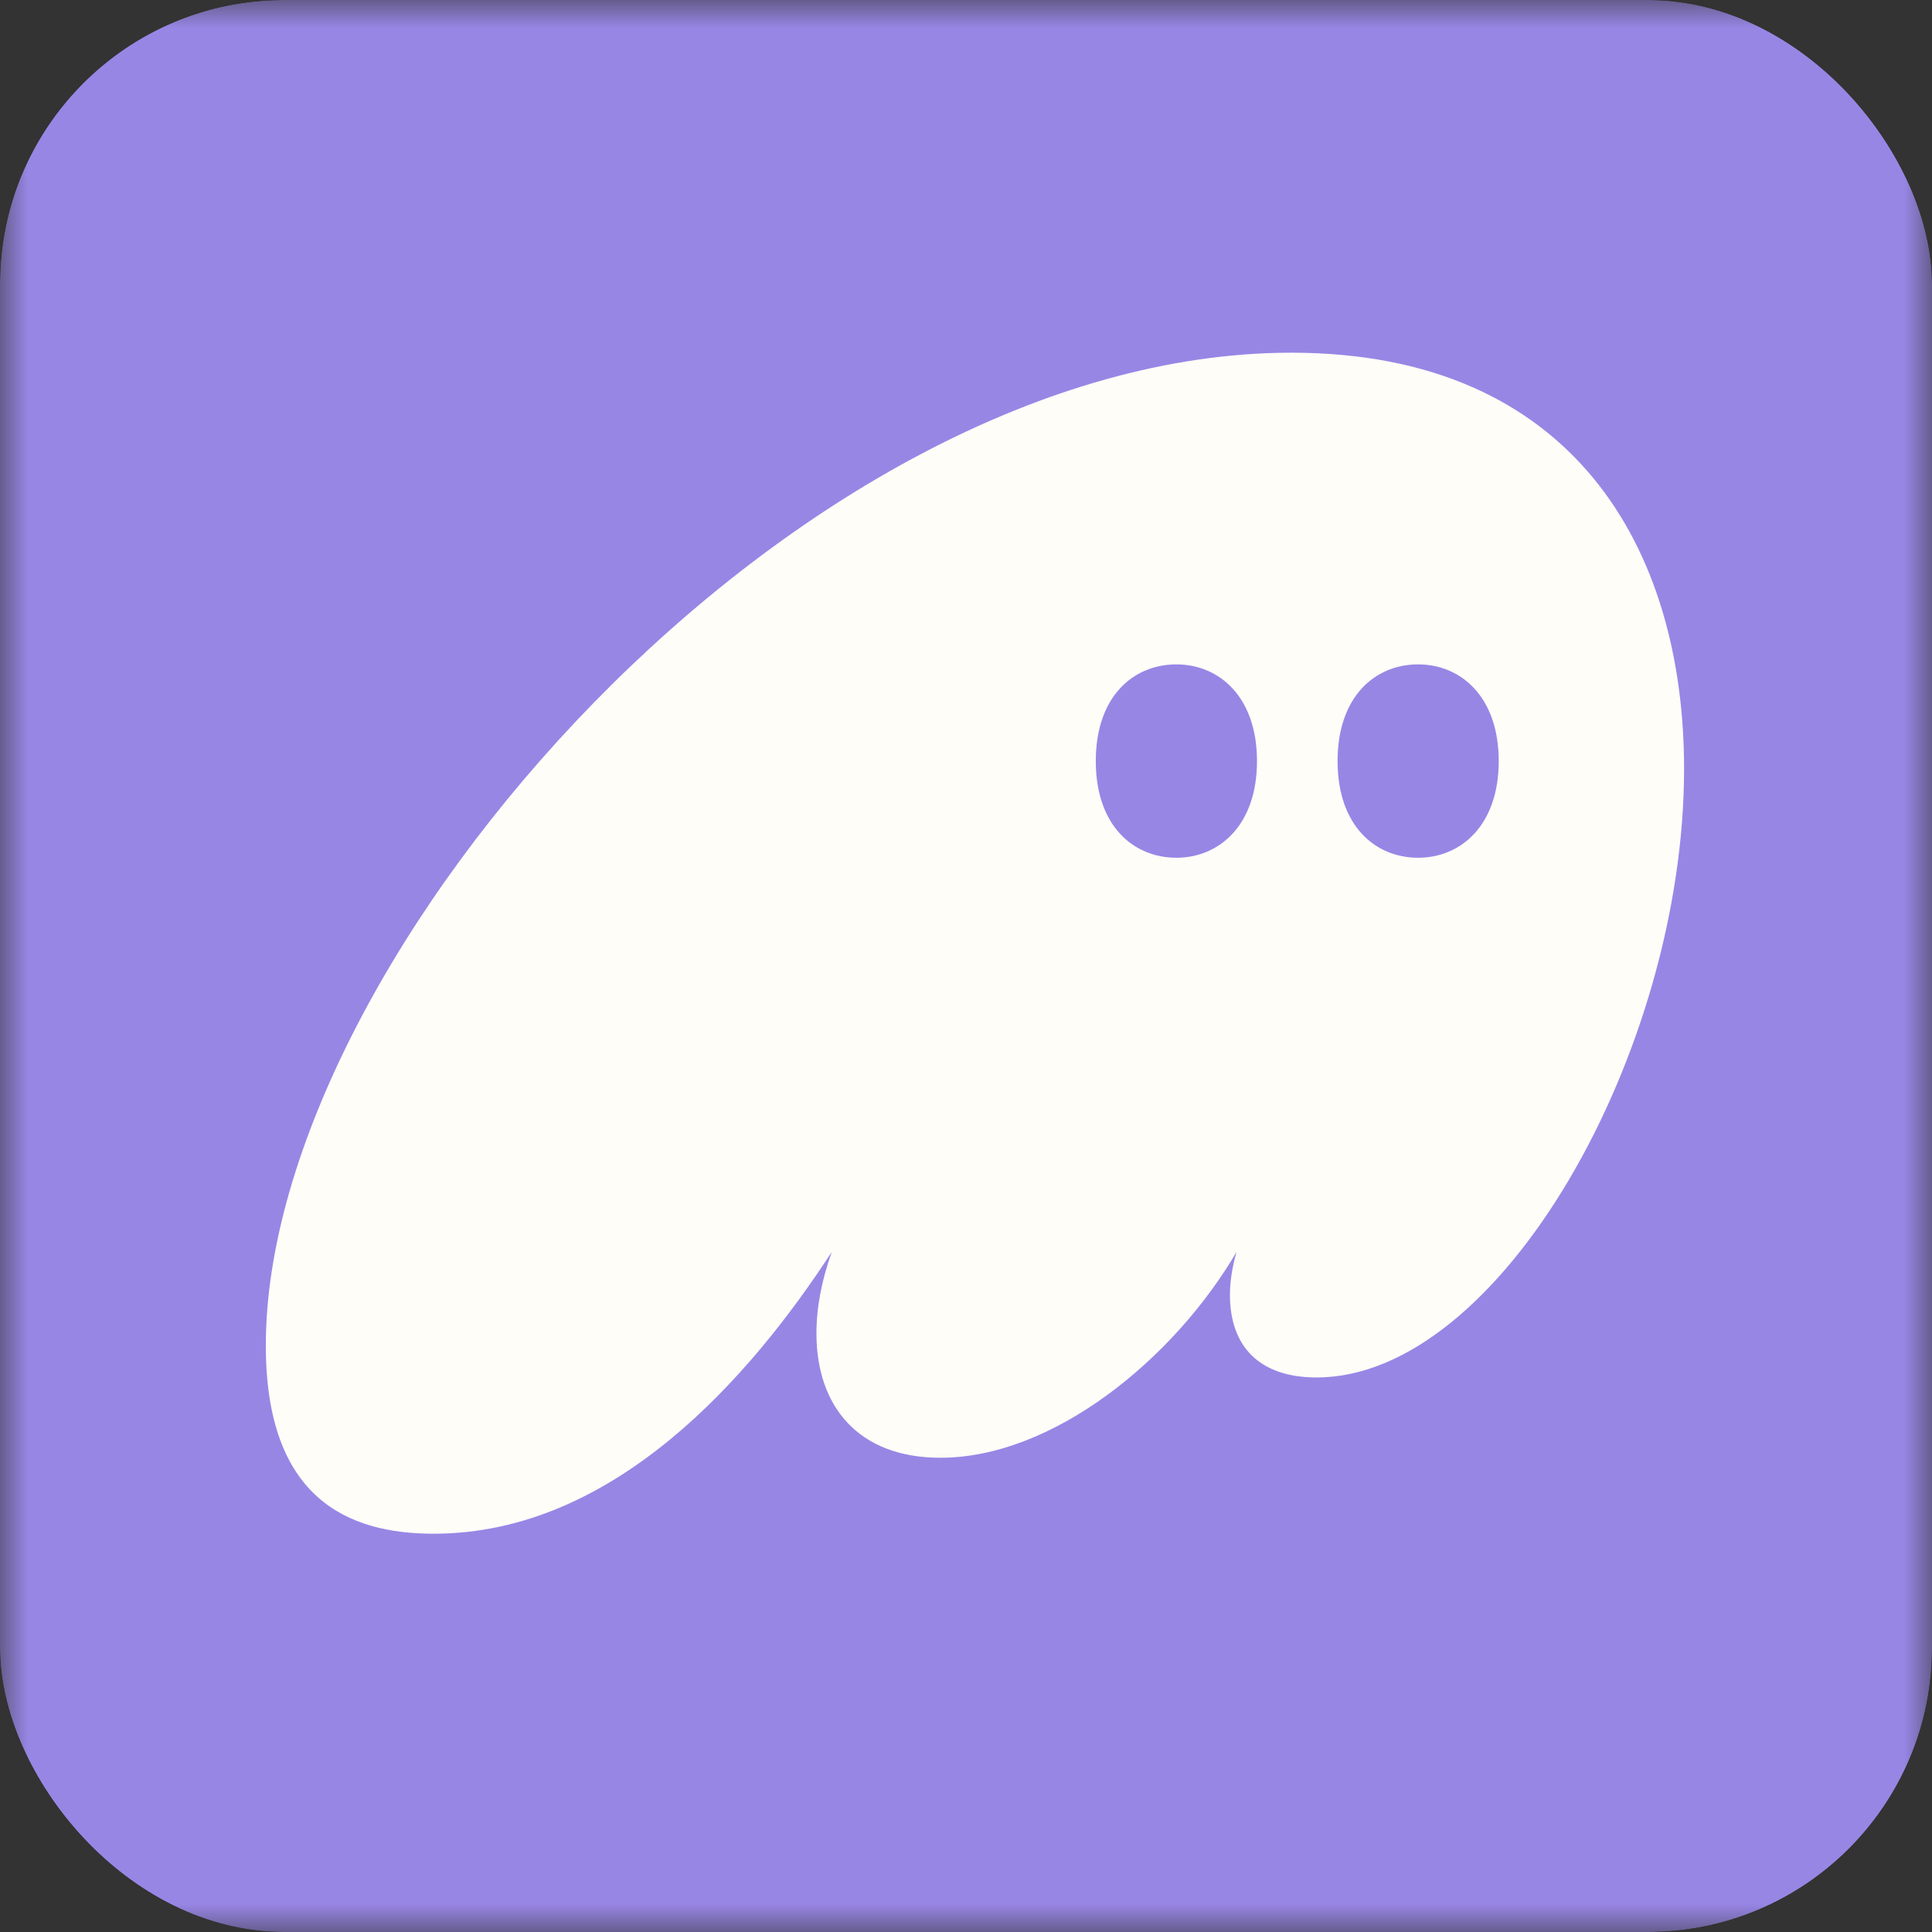 <svg width="34" height="34" viewBox="0 0 34 34" fill="none" xmlns="http://www.w3.org/2000/svg">
<rect x="0" y="0" width="34" height="34" fill="#333333" stroke="none"/>
<g clip-path="url(#clip0_210_33013)">
<mask id="mask0_210_33013" style="mask-type:luminance" maskUnits="userSpaceOnUse" x="0" y="0" width="34" height="34">
<path d="M34 0H0V34H34V0Z" fill="white"/>
</mask>
<g mask="url(#mask0_210_33013)">
<path d="M34 0H0V34H34V0Z" fill="#9886E5"/>
<path fill-rule="evenodd" clip-rule="evenodd" d="M14.638 22.032C13.21 24.221 10.816 26.991 7.631 26.991C6.125 26.991 4.678 26.371 4.678 23.679C4.678 16.822 14.04 6.207 22.726 6.207C27.668 6.207 29.637 9.636 29.637 13.529C29.637 18.526 26.394 24.241 23.17 24.241C22.147 24.241 21.645 23.679 21.645 22.788C21.645 22.555 21.684 22.303 21.761 22.032C20.661 23.911 18.537 25.654 16.549 25.654C15.101 25.654 14.368 24.744 14.368 23.466C14.368 23.001 14.464 22.517 14.638 22.032ZM26.375 13.394C26.375 14.528 25.706 15.095 24.957 15.095C24.197 15.095 23.539 14.528 23.539 13.394C23.539 12.259 24.197 11.692 24.957 11.692C25.706 11.692 26.375 12.259 26.375 13.394ZM22.121 13.394C22.121 14.528 21.451 15.095 20.703 15.095C19.942 15.095 19.284 14.528 19.284 13.394C19.284 12.259 19.942 11.692 20.703 11.692C21.451 11.692 22.121 12.259 22.121 13.394Z" fill="#FFFDF8"/>
</g>
</g>
<defs>
<clipPath id="clip0_210_33013">
<rect width="34" height="34" rx="5" fill="white"/>
</clipPath>
</defs>
</svg>
